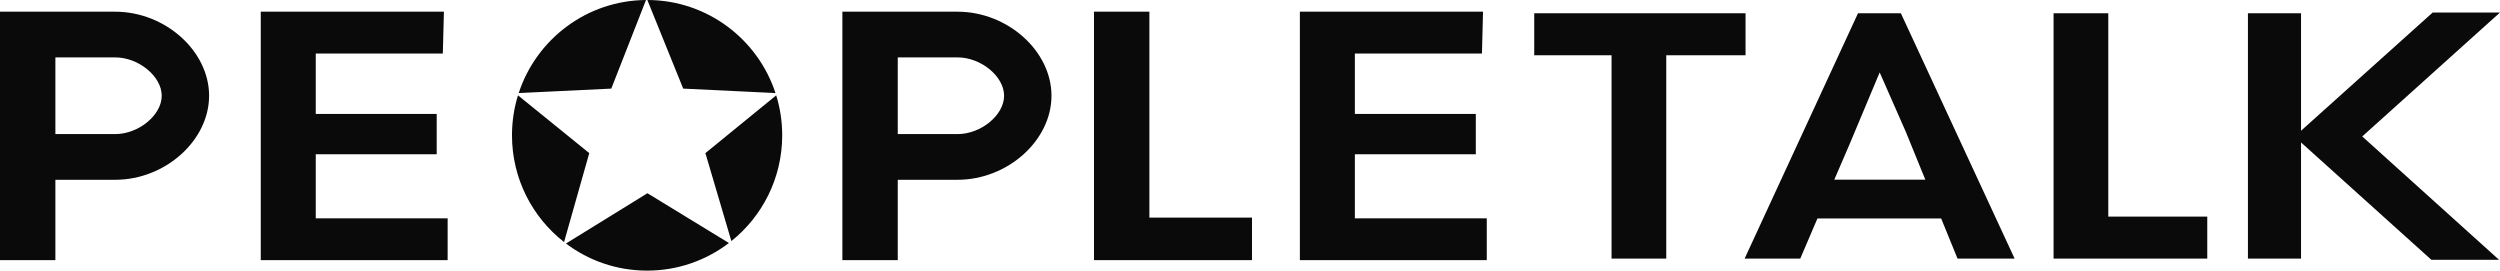 <svg width="194" height="21" viewBox="0 0 194 21" fill="none" xmlns="http://www.w3.org/2000/svg">
<path fill-rule="evenodd" clip-rule="evenodd" d="M56.563 18.857L50.241 14.995L43.919 18.897C45.672 20.218 47.852 21 50.215 21C52.601 21 54.801 20.202 56.563 18.857ZM39.73 10.5C39.73 13.866 41.312 16.862 43.772 18.784L45.727 11.882L40.195 7.398C39.893 8.378 39.73 9.42 39.73 10.5ZM50.13 0C45.52 0.037 41.618 3.053 40.252 7.221L47.436 6.876L50.13 0ZM53.017 6.876L60.178 7.221C58.805 3.034 54.873 0.009 50.234 0L53.017 6.876ZM56.754 18.708C59.158 16.784 60.699 13.822 60.699 10.5C60.699 9.42 60.536 8.379 60.234 7.399L54.739 11.882L56.754 18.708ZM105.138 11.973H114.523V8.843H105.138V4.153H115L115.083 0.908H100.87V20.188H115.374V16.944H105.138V11.973ZM144.181 1.028L135.382 20.068H139.7L141.034 16.951H150.633L151.905 20.068H156.335L147.507 1.028H144.181ZM149.405 13.94H142.342L143.539 11.163L145.863 5.619L147.874 10.189L149.405 13.94ZM178.56 11.053V20.068H174.439V1.029H178.56V10.092V10.146L188.777 0.971H194L183.31 10.588L193.924 20.159H188.674L188.635 20.125L178.56 11.053ZM119.056 4.29H125.057V20.068H129.302V4.29H135.454V1.028H119.056V4.29ZM159.357 1.028H163.603V16.807H171.284V20.068H159.357V1.028ZM89.192 0.908H84.894V20.188H97.155V16.888H89.192V0.908ZM65.368 0.908V20.188H69.666V14.003V13.951H74.307C78.189 13.951 81.595 10.904 81.595 7.43C81.595 3.956 78.189 0.908 74.307 0.908H65.368ZM74.307 10.405H69.666V4.454H74.307C76.129 4.454 77.918 5.928 77.918 7.43C77.918 8.931 76.129 10.405 74.307 10.405ZM24.503 11.973H33.888V8.843H24.503V4.153H34.363L34.448 0.908H20.235V20.188H34.737V16.944H24.503V11.973ZM0.31 0.908H4.298H8.939C12.821 0.908 16.226 3.956 16.226 7.43C16.226 10.904 12.821 13.951 8.939 13.951H4.298V14.003V20.188H0V0.908H0.31ZM4.298 4.454V10.405H8.939C10.761 10.405 12.55 8.931 12.55 7.43C12.55 5.928 10.761 4.454 8.939 4.454H4.298Z" fill="#0A0A0A"/>
</svg>
